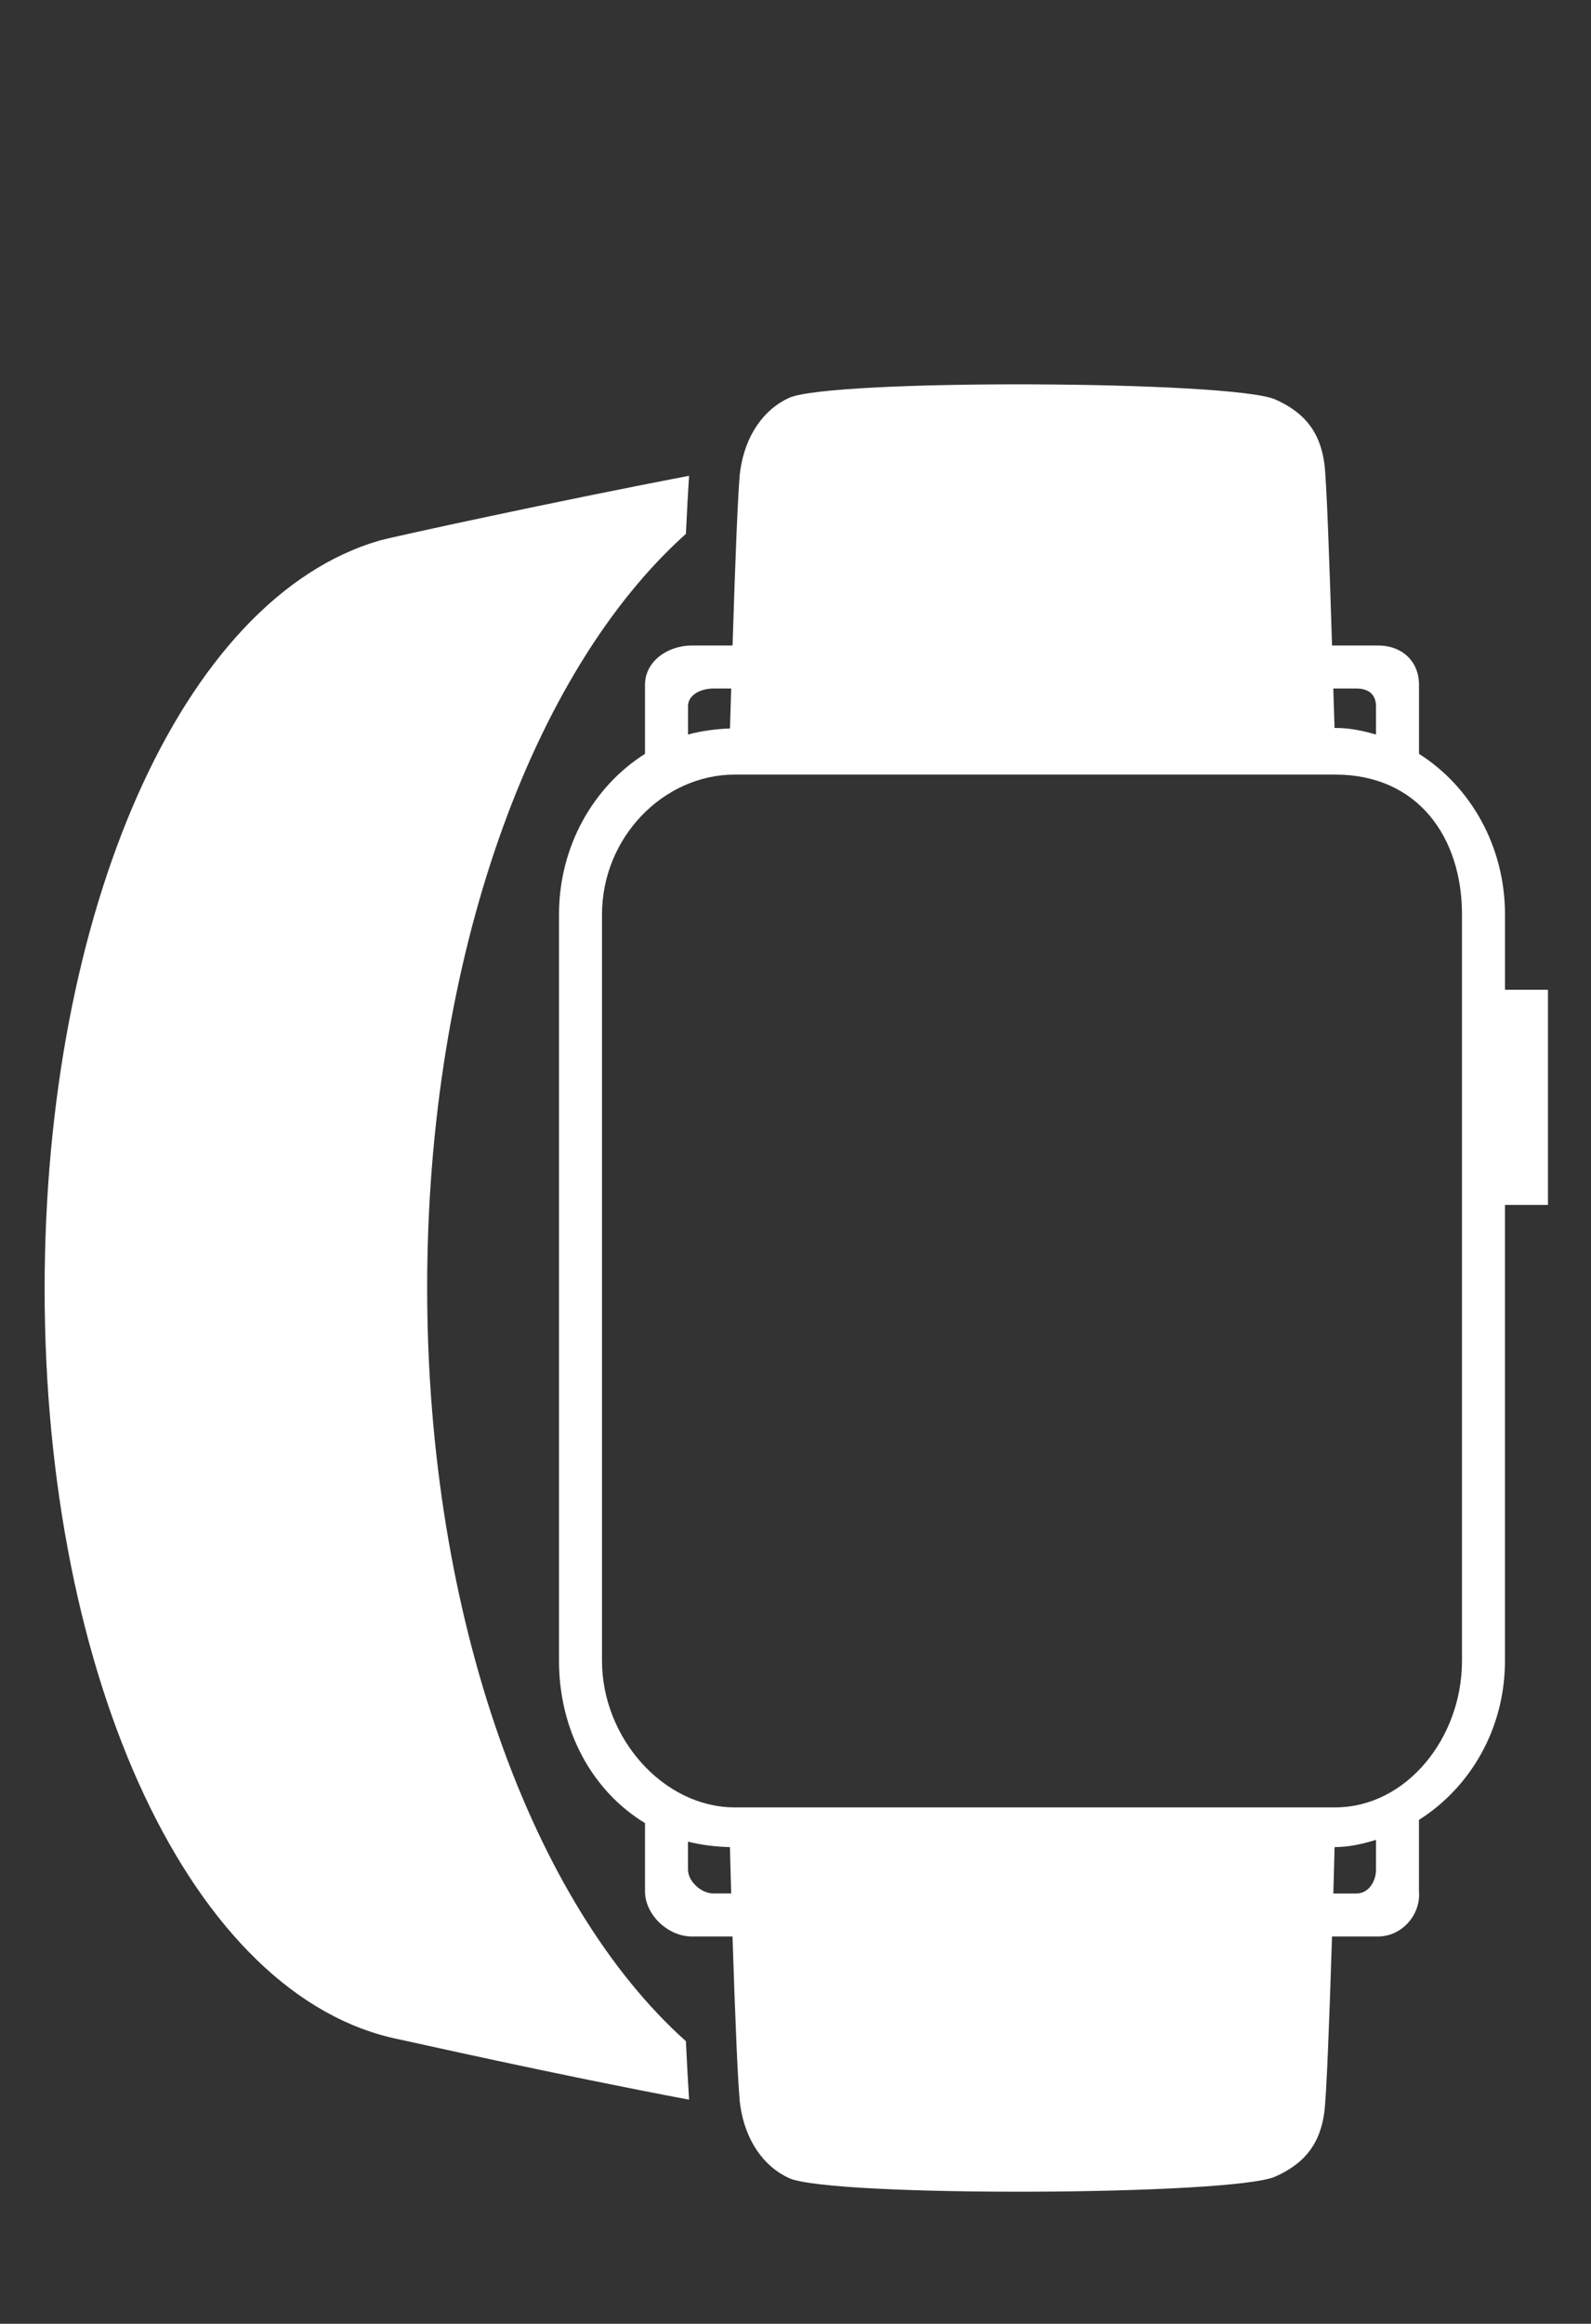 <?xml version="1.0" encoding="utf-8"?>
<!-- Generator: Adobe Illustrator 19.2.1, SVG Export Plug-In . SVG Version: 6.00 Build 0)  -->
<svg version="1.1" id="watch_x5F_series_x5F_2" xmlns="http://www.w3.org/2000/svg" xmlns:xlink="http://www.w3.org/1999/xlink"
	 x="0px" y="0px" width="37px" height="54px" viewBox="0 0 37 54" style="enable-background:new 0 0 37 54;" xml:space="preserve">
<rect x="0" y="0" width="37" height="54" fill="#333333" stroke="none"/>
<path style="fill:#ffffff;" d="M9.934,29.92c0-7.695,2.457-14.331,6.017-17.513c0.029-0.601,0.053-1.036,0.074-1.35
	c-3.004,0.572-6.913,1.422-7.19,1.502c-4.619,1.332-7.797,8.634-7.797,17.398c0,9.05,3.412,16.466,8.253,17.436
	c0.217,0.044,3.616,0.814,6.734,1.399c-0.02-0.315-0.045-0.752-0.074-1.359C12.391,44.251,9.934,37.615,9.934,29.92z M35,23v-1.748
	c0-1.601-0.812-2.983-2-3.734v-1.604C33,15.361,32.6,15,32.049,15h-1.071c-0.06-1.917-0.129-3.887-0.18-4.237
	c-0.115-0.818-0.549-1.214-1.137-1.479C28.675,8.84,19.338,8.802,18.352,9.245c-0.588,0.265-1.022,0.874-1.137,1.692
	c-0.051,0.349-0.12,2.208-0.179,4.063h-0.948C15.537,15,15,15.361,15,15.914v1.604c-1.188,0.751-2,2.134-2,3.734v17.342
	c0,1.628,0.778,3.03,2,3.771v1.582C15,44.499,15.537,45,16.088,45h0.947c0.06,1.861,0.129,3.572,0.18,3.922
	c0.115,0.818,0.549,1.429,1.137,1.694c0.985,0.444,10.322,0.407,11.307-0.037c0.588-0.265,1.022-0.661,1.137-1.479
	c0.051-0.352,0.121-2.176,0.181-4.1h1.071c0.551,0,0.998-0.501,0.951-1.053v-1.656c1.2-0.76,2-2.124,2-3.697V28h1v-5H35z M31.55,16
	c0.275,0,0.45,0.138,0.45,0.414v0.655c-0.321-0.09-0.602-0.153-0.949-0.153h-0.015c-0.009-0.321-0.019-0.571-0.029-0.916H31.55z
	 M16,16.414C16,16.138,16.311,16,16.587,16h0.418c-0.01,0.347-0.02,0.601-0.029,0.928c-0.307,0.009-0.689,0.061-0.975,0.141V16.414z
	 M16.587,44C16.311,44,16,43.723,16,43.446v-0.65c0.286,0.075,0.669,0.123,0.975,0.127c0.009,0.323,0.019,0.733,0.029,1.076H16.587z
	 M32,43.446C32,43.723,31.825,44,31.55,44h-0.542c0.01-0.346,0.02-0.755,0.029-1.076c0.352-0.005,0.639-0.071,0.963-0.169V43.446z
	 M34,38.594C34,40.389,32.704,42,31.051,42H17.086C15.433,42,14,40.389,14,38.594V21.252C14,19.456,15.433,18,17.086,18h13.966
	C32.974,18,34,19.456,34,21.252V38.594z"/>
</svg>
